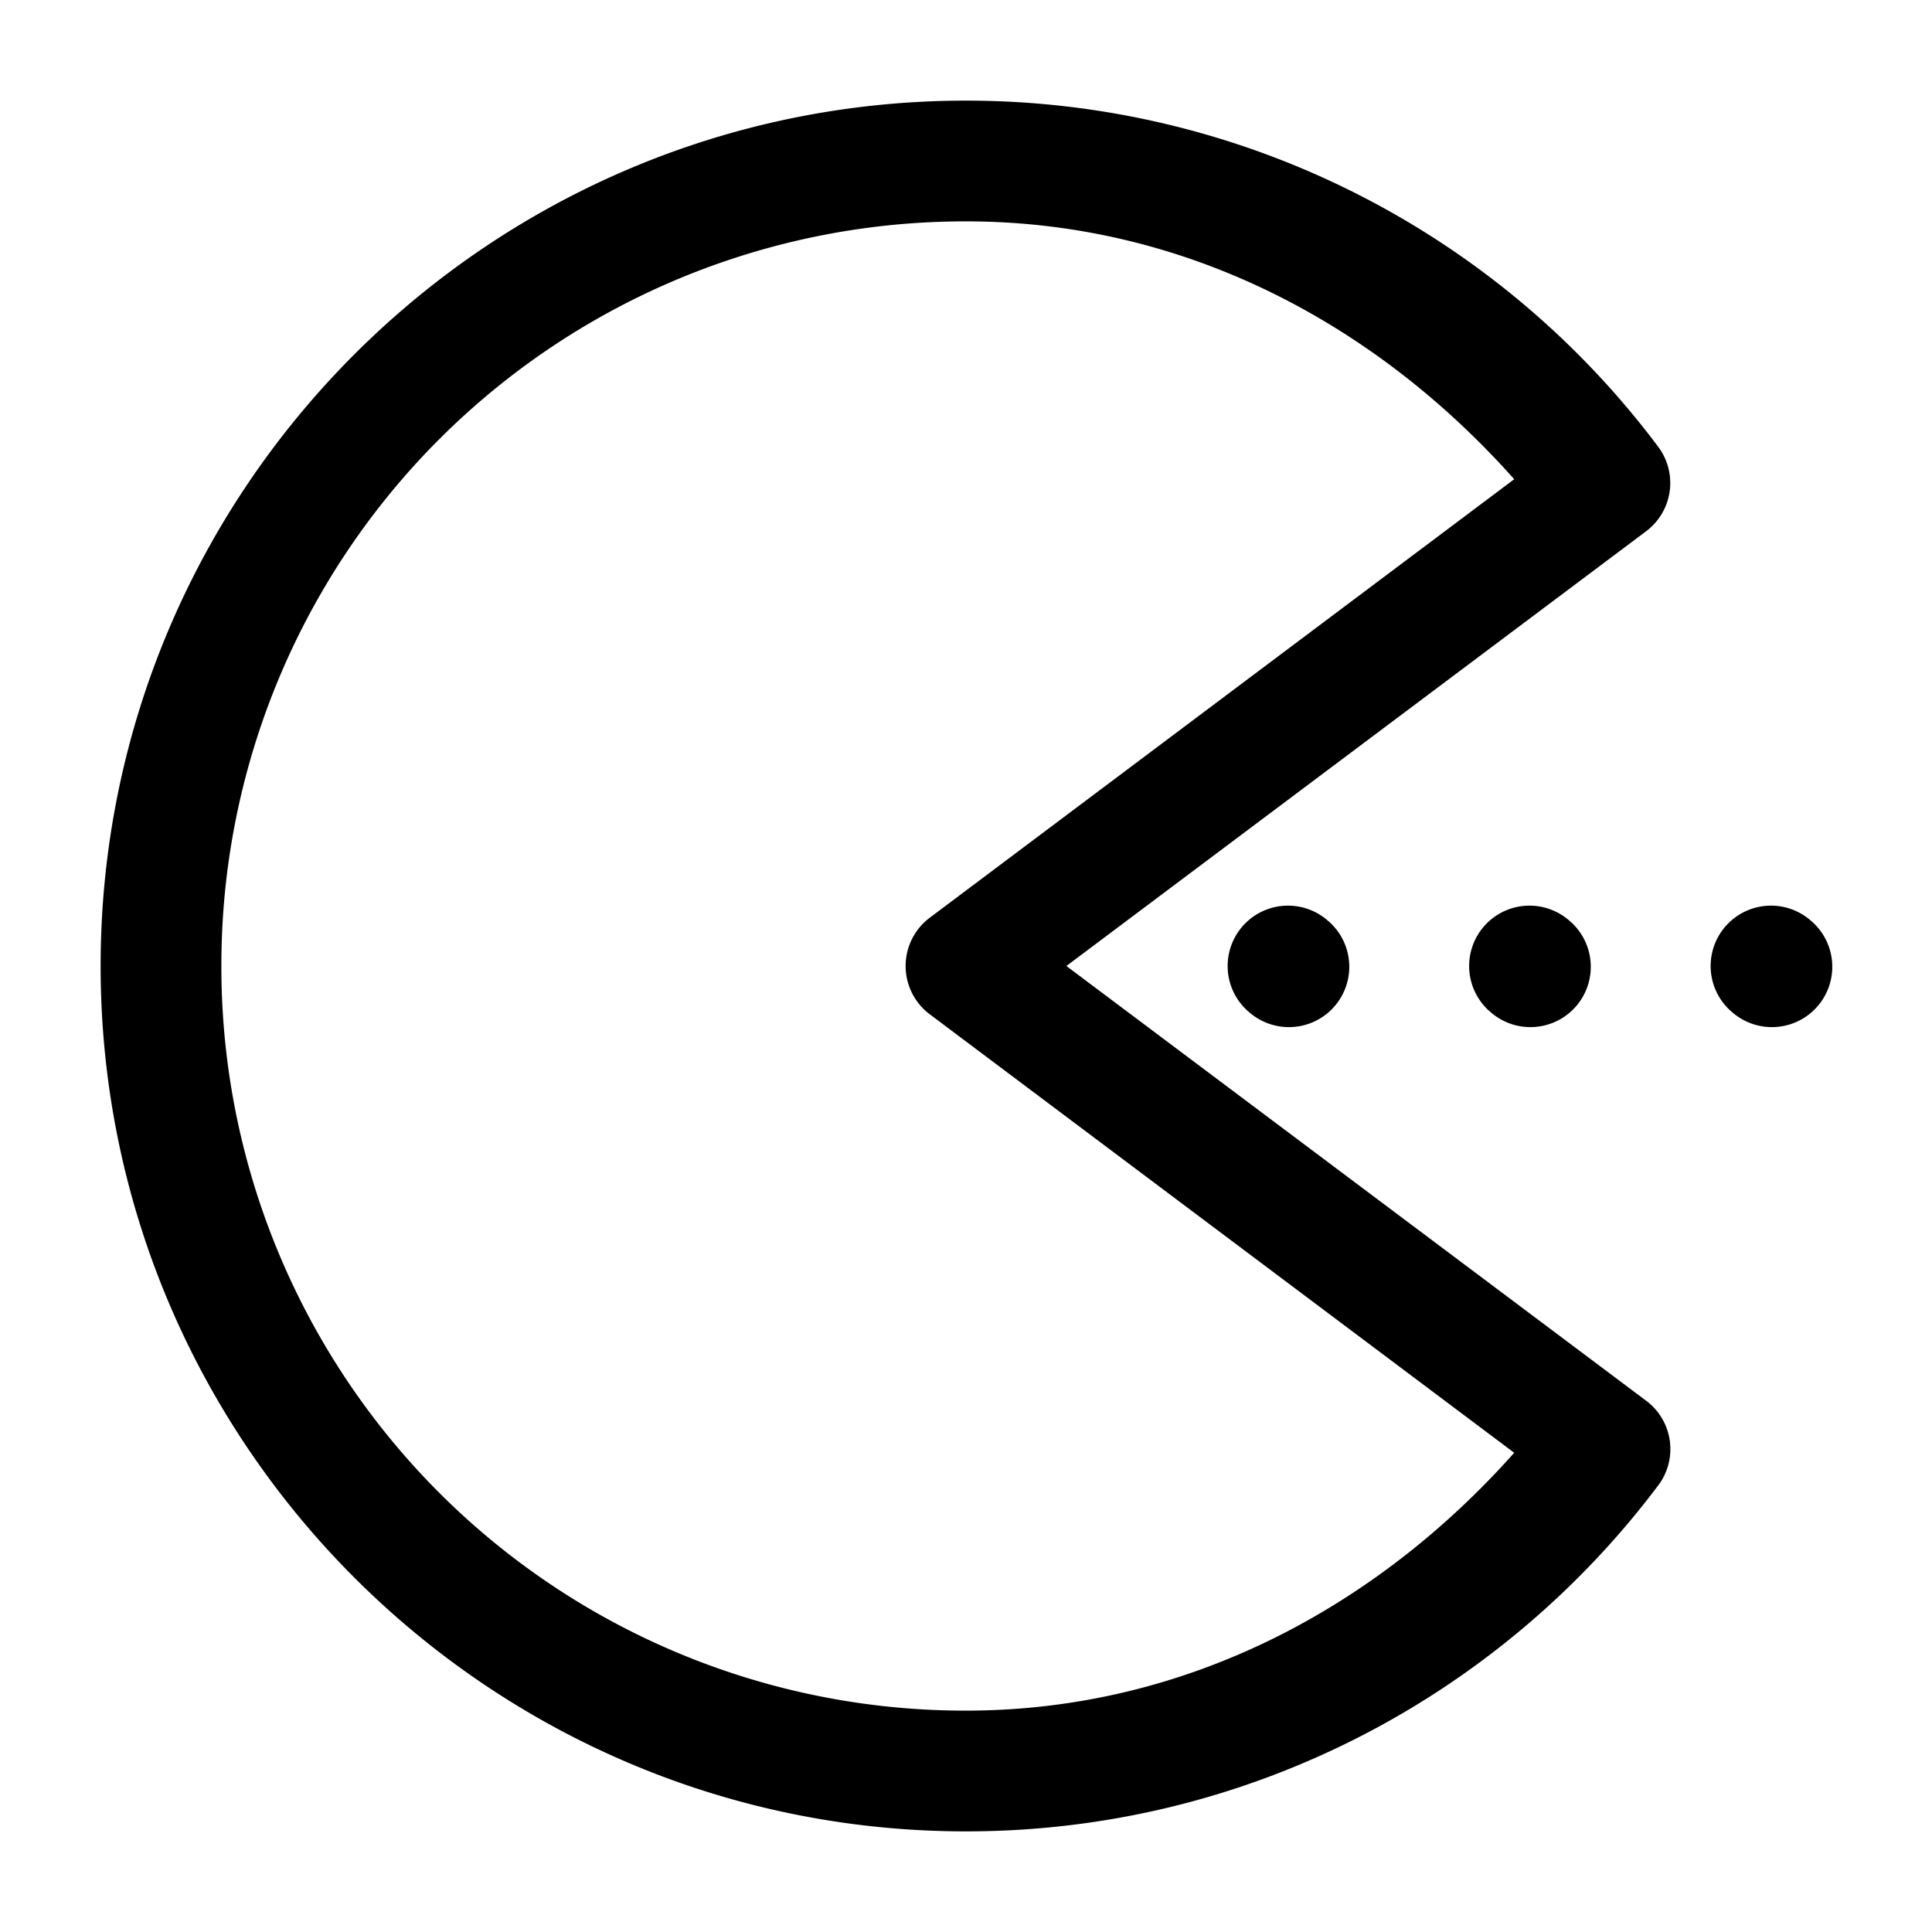 <svg xmlns="http://www.w3.org/2000/svg" width="24" height="24" fill="none" stroke-width="1.5" viewBox="0 0 24 24">
    <path d="M16.502 11.443a.75.75 0 0 0-1.059.055.75.75 0 0 0 .055 1.059l.012.01a.75.75 0 0 0 1.058-.055.75.75 0 0 0-.054-1.059zM19.502 11.443a.75.75 0 0 0-1.059.055.75.75 0 0 0 .055 1.059l.012.01a.75.75 0 0 0 1.058-.055.75.75 0 0 0-.054-1.059zM22.502 11.443a.75.75 0 0 0-1.059.055.75.75 0 0 0 .055 1.059l.012.01a.75.75 0 0 0 1.058-.055.75.75 0 0 0-.054-1.059z" style="color:#000;fill:currentColor;stroke-linecap:round;stroke-linejoin:round;-inkscape-stroke:none"/>
    <path d="M12 1.25C6.072 1.25 1.25 6.072 1.25 12S6.072 22.75 12 22.75c3.511 0 6.639-1.69 8.6-4.299a.75.75 0 0 0-.15-1.05L13.247 12l7.201-5.4a.75.75 0 0 0 .15-1.051A10.74 10.74 0 0 0 12 1.25m0 1.5c2.752 0 5.117 1.301 6.81 3.203L11.55 11.4a.75.75 0 0 0 0 1.2l7.26 5.447c-1.693 1.902-4.058 3.203-6.81 3.203A9.24 9.24 0 0 1 2.75 12 9.24 9.24 0 0 1 12 2.75" style="color:#000;fill:currentColor;stroke-linecap:round;stroke-linejoin:round;-inkscape-stroke:none"/>
</svg>
